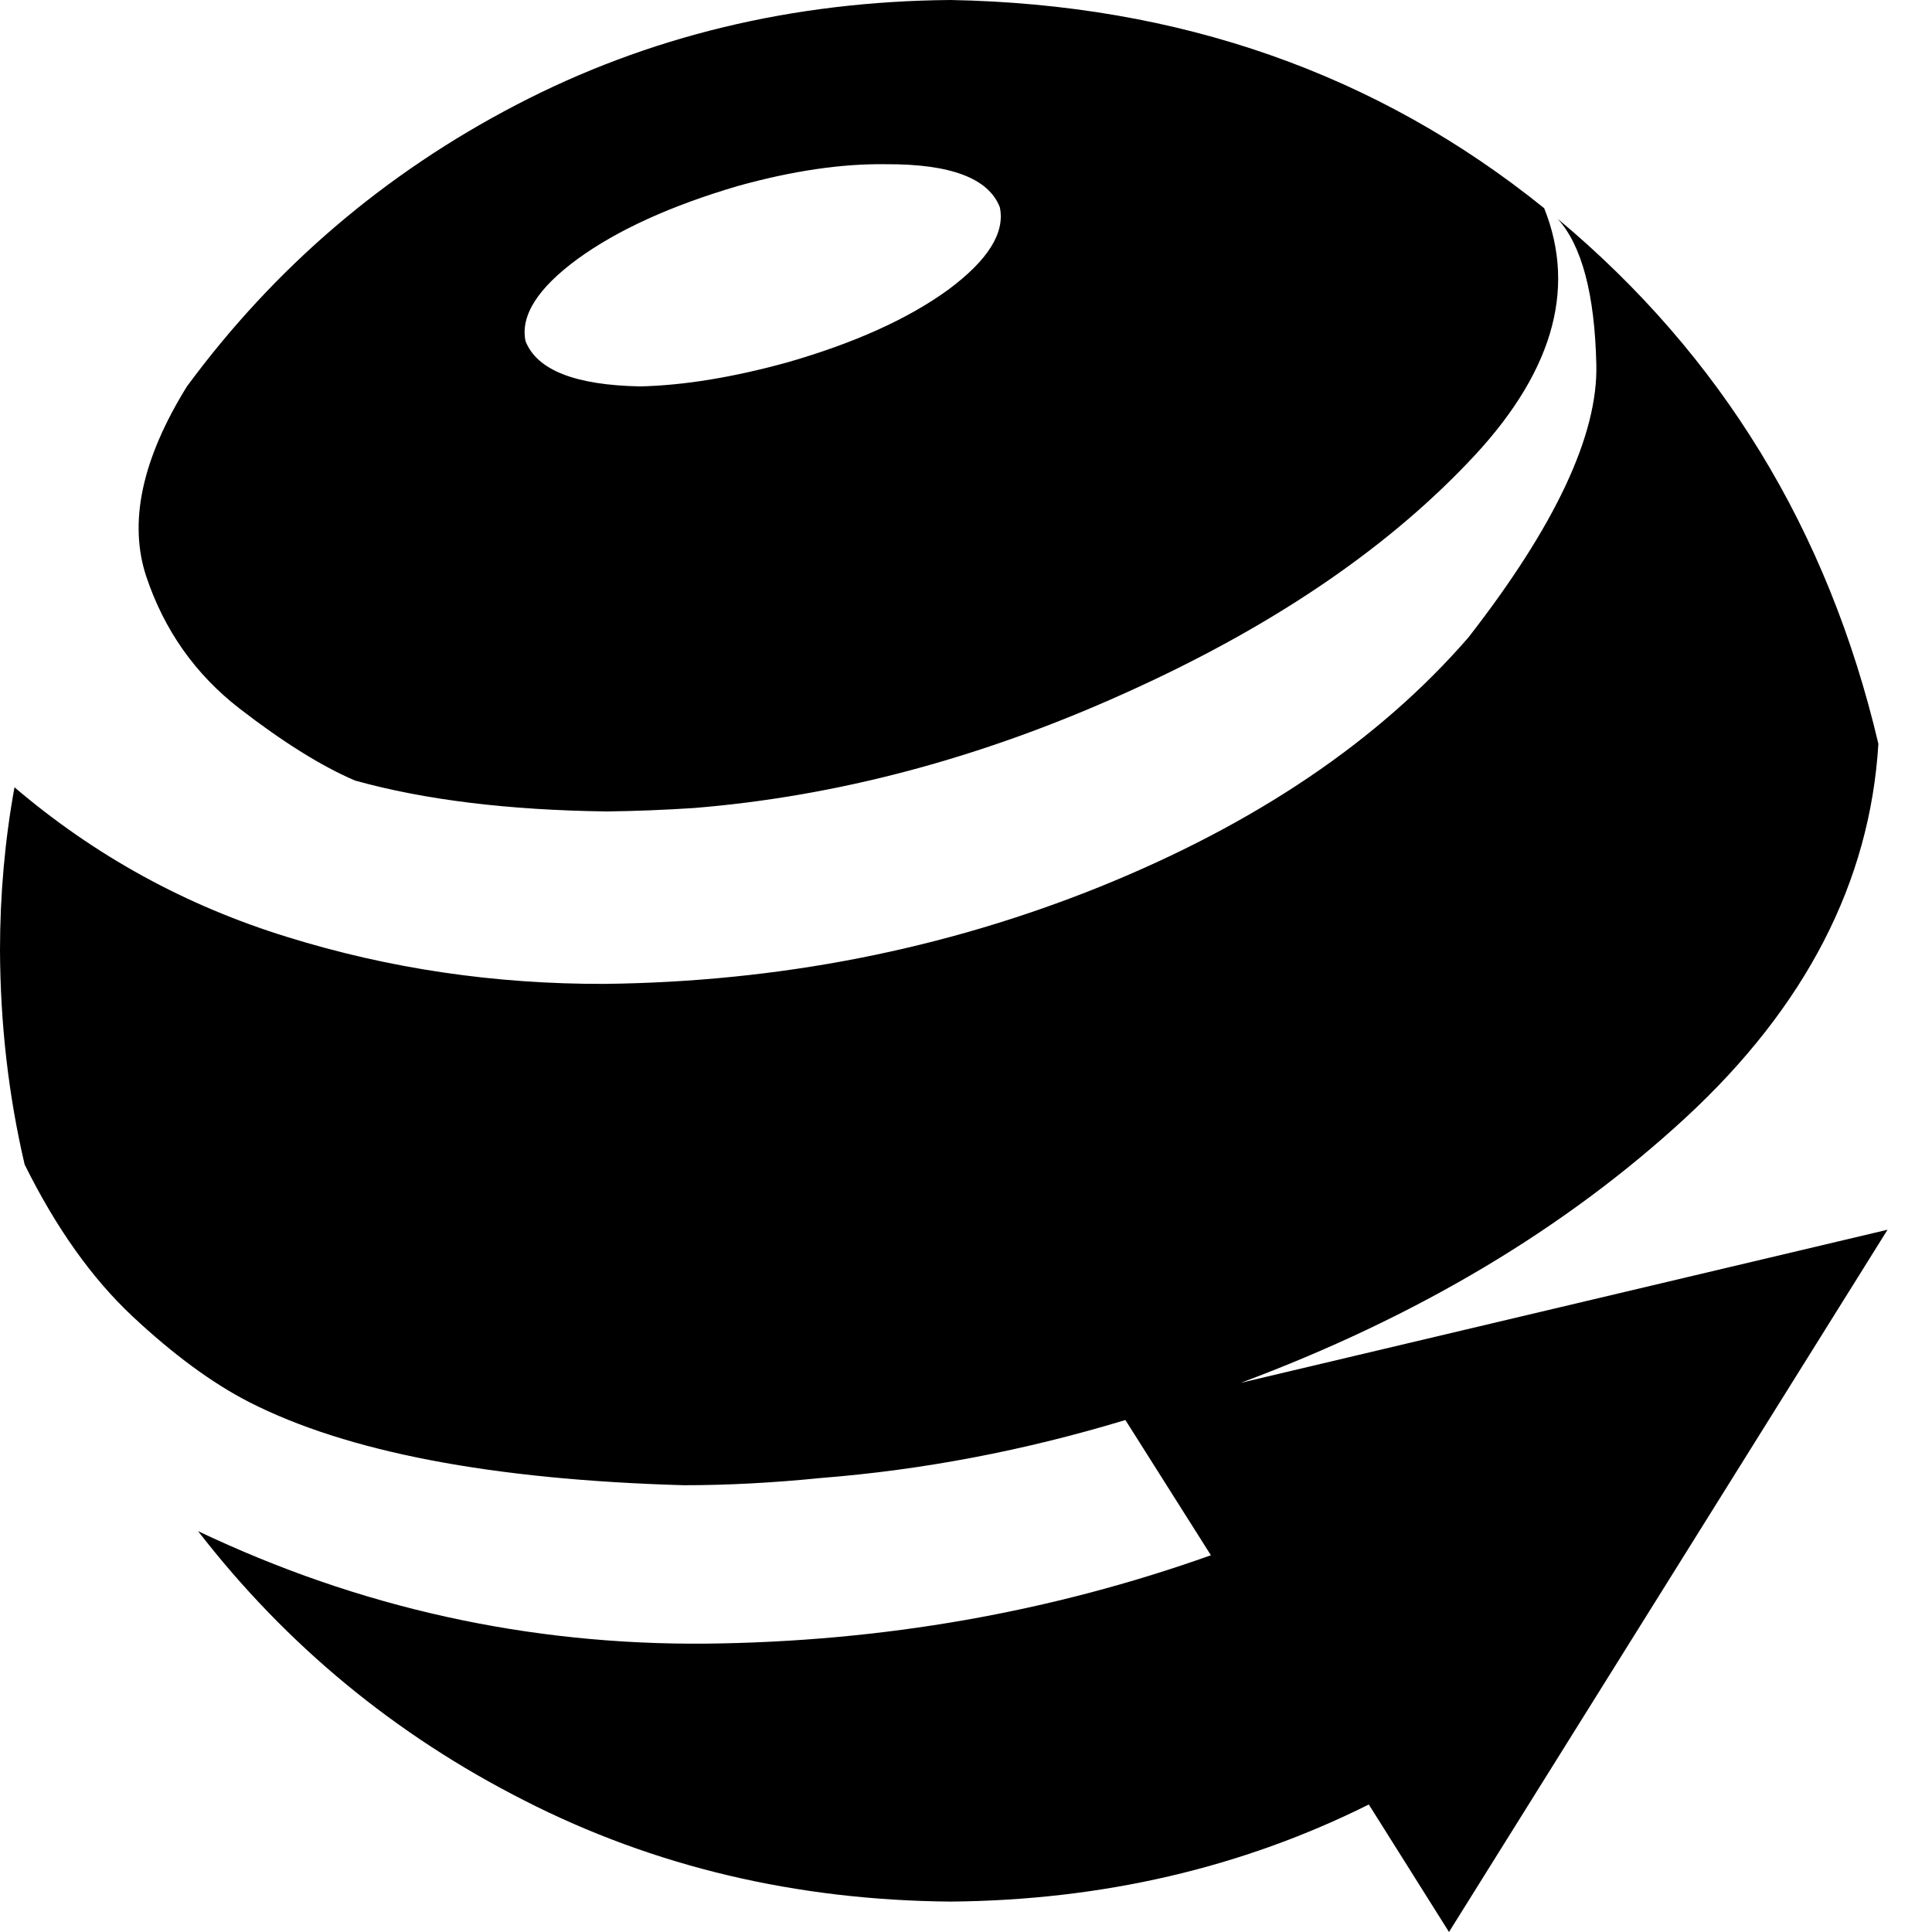 <?xml version="1.0" encoding="utf-8"?>
<!DOCTYPE svg PUBLIC "-//W3C//DTD SVG 1.1//EN" "http://www.w3.org/Graphics/SVG/1.1/DTD/svg11.dtd">
<svg version="1.1" xmlns="http://www.w3.org/2000/svg" xmlns:xlink="http://www.w3.org/1999/xlink" x="0px" y="0px" width="60px" height="60px" viewBox="0 0 200 200">

<path style=" stroke:none;fill-rule:nonzero;;fill-opacity:1;" d="M 161.25 22.648 C 163.75 25.418 165.082 30.434 165.25 37.699 C 165.449 44.965 161.035 54.398 152 66 C 142.734 76.668 130.016 85.266 113.852 91.801 C 97.715 98.301 80.617 101.648 62.551 101.852 C 51.184 101.883 40.25 100.266 29.75 97 C 19.25 93.766 9.832 88.602 1.5 81.5 C 0.5 87 0 92.633 0 98.398 C 0.035 106.035 0.883 113.418 2.551 120.551 C 5.785 127.082 9.5 132.316 13.699 136.25 C 17.934 140.215 21.965 143.184 25.801 145.148 C 35.934 150.316 50.934 153.184 70.801 153.75 C 75.301 153.75 80.035 153.5 85 153 C 95.535 152.168 106.035 150.168 116.5 147 L 125.352 161 C 108.785 166.898 91.383 169.949 73.148 170.148 C 54.715 170.316 37.168 166.434 20.5 158.5 C 29.633 170.301 40.898 179.602 54.301 186.398 C 67.699 193.234 82.398 196.715 98.398 196.852 C 114.102 196.715 128.535 193.367 141.699 186.801 L 150 200 L 195.398 127.301 L 128.449 143.148 C 146.684 136.352 162.035 127.199 174.5 115.699 C 186.934 104.199 193.582 91.301 194.449 77 C 189.25 54.898 178.184 36.785 161.25 22.648 Z M 66.25 40 C 59.516 39.867 55.566 38.301 54.398 35.301 C 53.867 32.668 55.668 29.832 59.801 26.801 C 63.934 23.801 69.465 21.285 76.398 19.25 C 82.035 17.684 87.133 16.934 91.699 17 C 98.398 16.965 102.332 18.449 103.5 21.449 C 104.066 24.082 102.285 26.934 98.148 30 C 94.016 33 88.484 35.5 81.551 37.5 C 75.883 39.066 70.785 39.898 66.25 40 Z M 98.398 0 C 82.066 0.133 67.082 3.75 53.449 10.852 C 39.816 17.949 28.449 27.668 19.352 40 C 14.684 47.535 13.285 54.102 15.148 59.699 C 17.016 65.266 20.234 69.816 24.801 73.352 C 29.332 76.852 33.316 79.332 36.75 80.801 C 43.918 82.801 52.602 83.867 62.801 84 C 65.668 83.965 68.668 83.852 71.801 83.648 C 86.633 82.449 101.484 78.5 116.352 71.801 C 131.215 65.133 143.051 57.199 151.852 48 C 160.617 38.934 163.285 30.117 159.852 21.551 C 142.582 7.617 122.102 0.434 98.398 0 Z " stroke="#000000" fill="#000000">
</path>
</svg>

